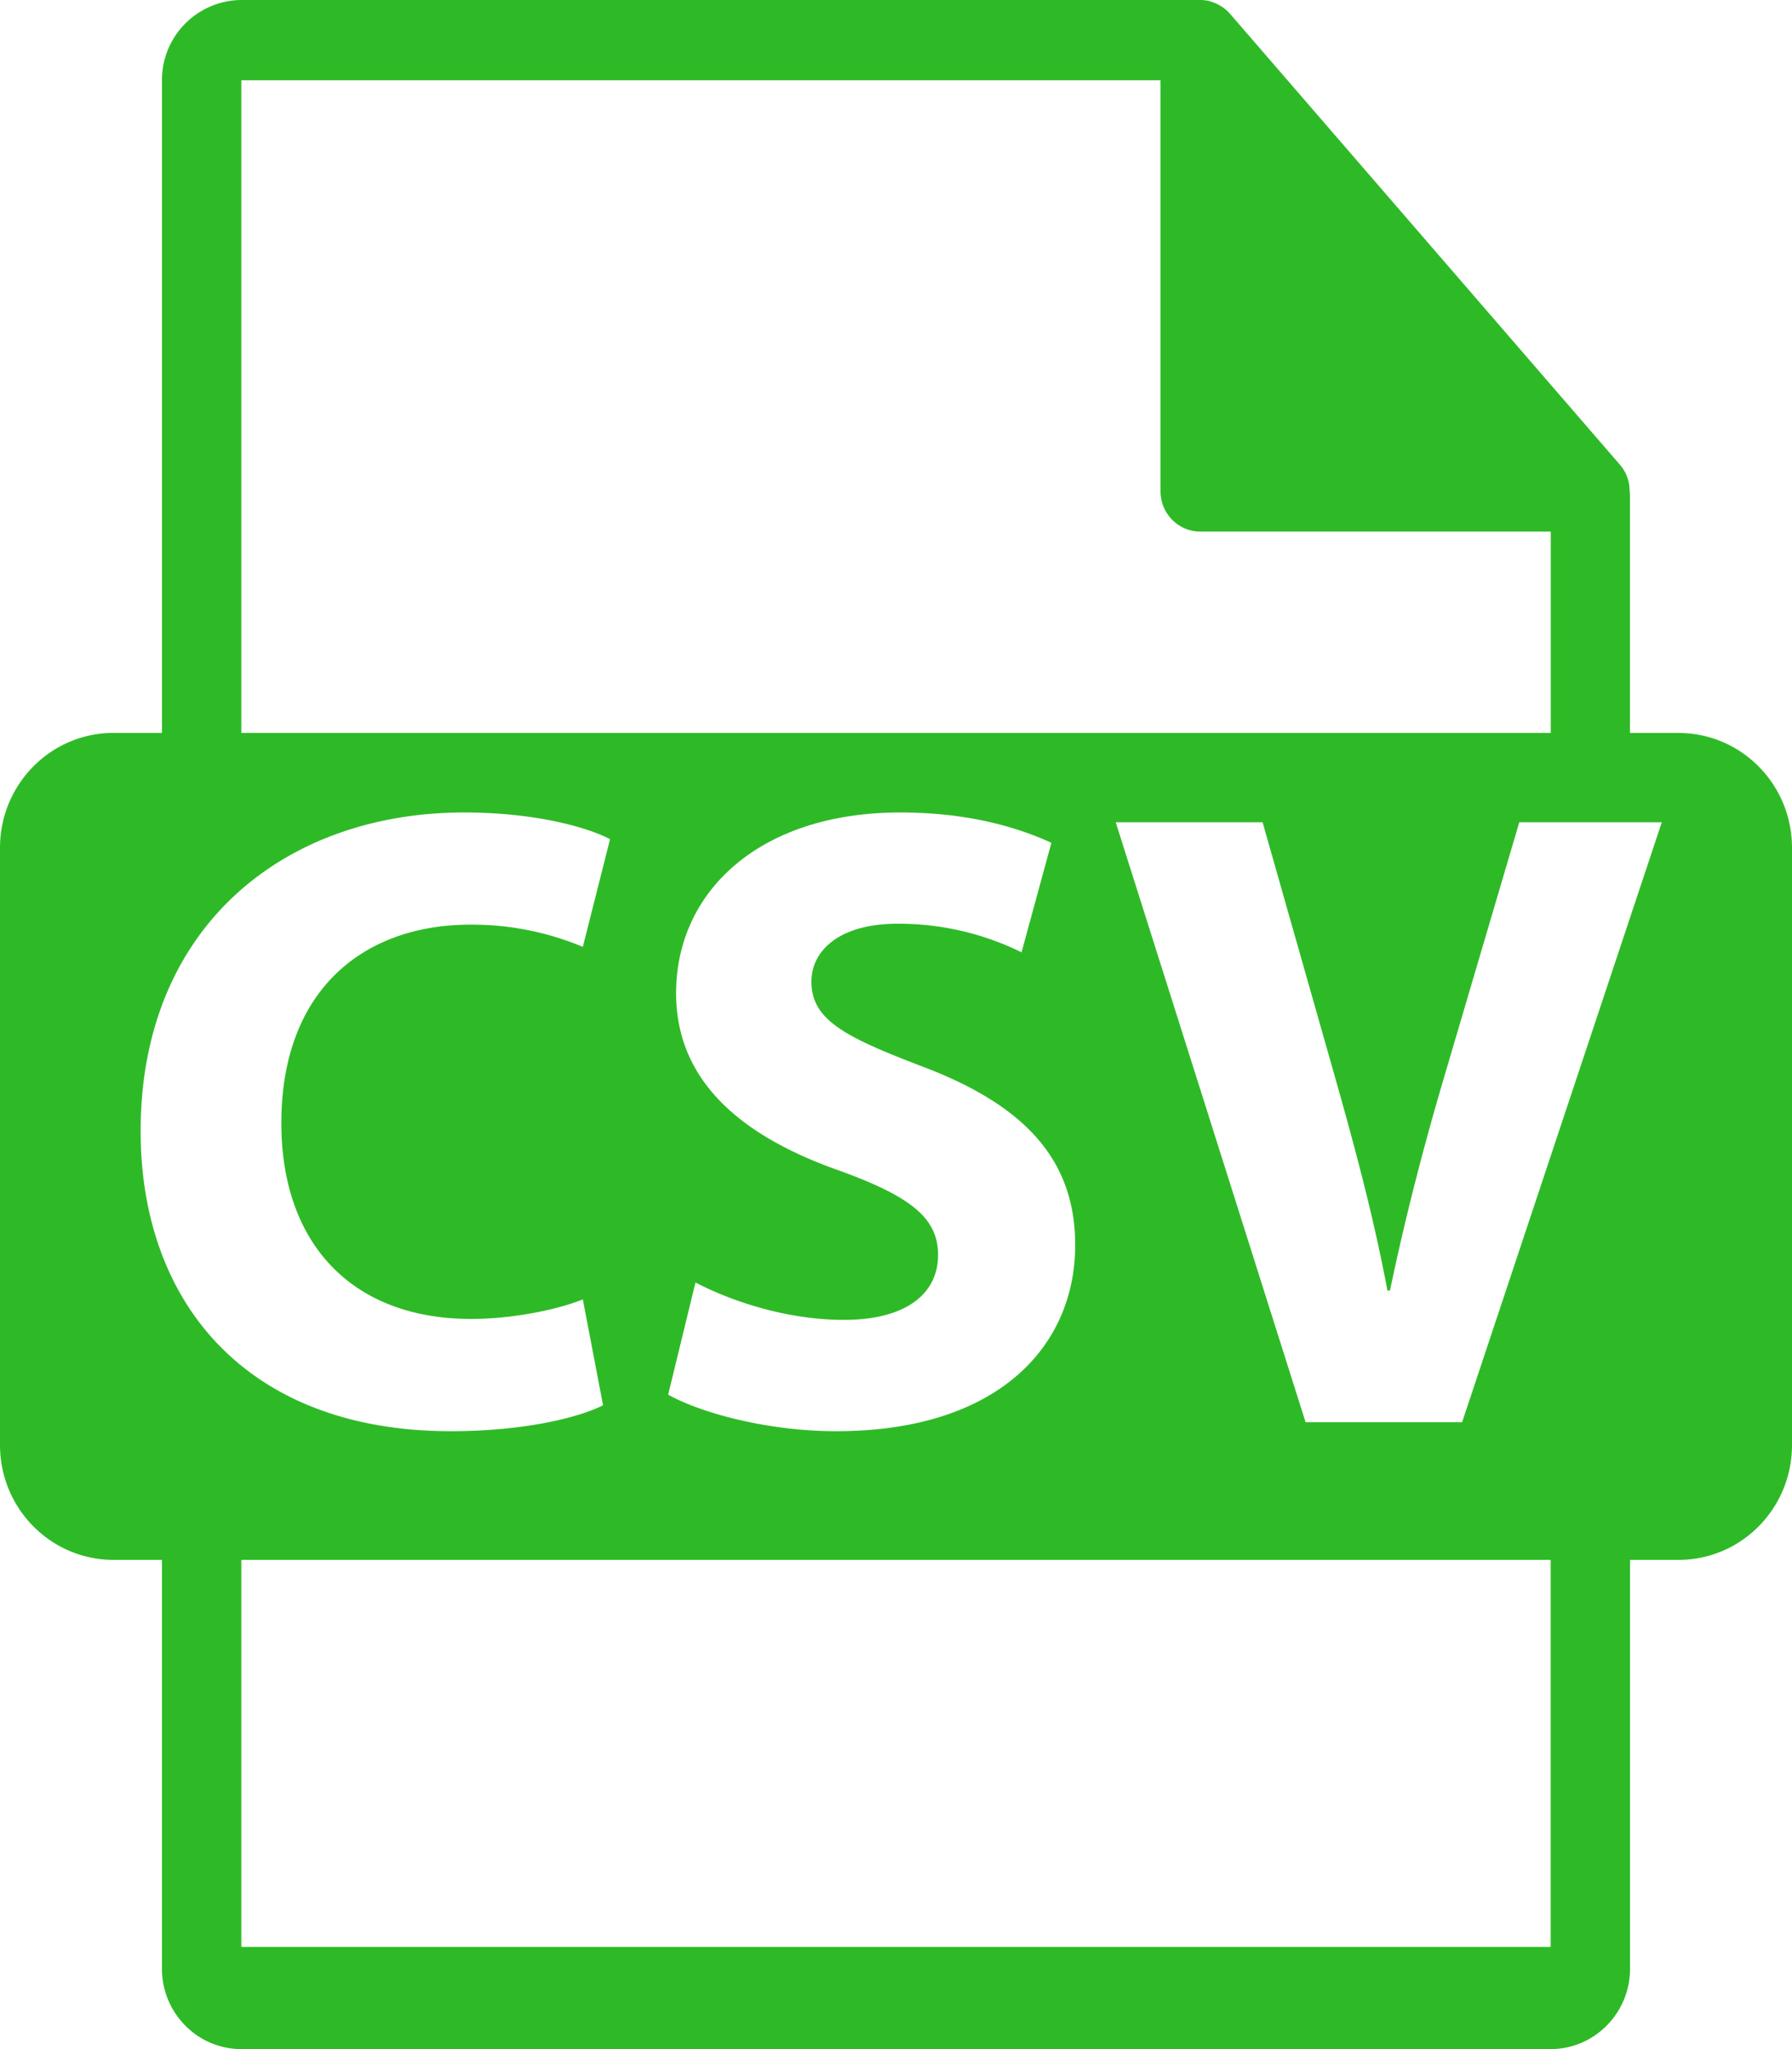 <svg xmlns="http://www.w3.org/2000/svg" width="21" height="24" viewBox="0 0 21 24">
    <path fill="#2EBA27" fill-rule="nonzero" d="M19.671 8.585h-.57V5.804c0-.018-.002-.035-.004-.053a.465.465 0 0 0-.11-.304L14.413.16c0-.002-.002-.002-.003-.003a.453.453 0 0 0-.123-.097.484.484 0 0 0-.092-.04l-.025-.008A.462.462 0 0 0 14.064 0H2.828a.937.937 0 0 0-.93.941v7.643H1.33C.595 8.584 0 9.187 0 9.93v6.995c0 .742.595 1.345 1.33 1.345h.568v4.789c0 .519.417.941.93.941h15.344c.512 0 .93-.422.93-.941V18.27h.569c.734 0 1.329-.602 1.329-1.345V9.93c0-.743-.595-1.345-1.329-1.345zM2.828.94H13.6v4.815c0 .26.209.471.465.471h4.108v2.358H2.828V.94zm7 12.768c-1.153-.407-1.905-1.053-1.905-2.075 0-1.2.989-2.117 2.626-2.117.784 0 1.36.167 1.772.355l-.35 1.283a3.26 3.26 0 0 0-1.452-.335c-.68 0-1.01.313-1.01.678 0 .449.392.647 1.288.99 1.226.46 1.803 1.106 1.803 2.096 0 1.178-.896 2.18-2.802 2.18-.793 0-1.577-.21-1.968-.428l.32-1.314c.422.22 1.07.438 1.74.438.722 0 1.103-.302 1.103-.761 0-.438-.33-.688-1.164-.99zm-8.18-.46c0-2.397 1.69-3.732 3.791-3.732.814 0 1.432.167 1.71.313l-.319 1.261a3.367 3.367 0 0 0-1.319-.26c-1.246 0-2.214.761-2.214 2.325 0 1.407.824 2.293 2.225 2.293.474 0 .999-.104 1.308-.229l.237 1.24c-.288.147-.937.304-1.782.304-2.4 0-3.637-1.513-3.637-3.514zm16.524 9.555H2.828V18.27h15.344v4.534zm-1.039-6.145H15.3l-2.225-7.027h1.721l.845 2.972c.236.834.453 1.636.618 2.512h.03c.176-.844.392-1.678.629-2.481l.886-3.003h1.67l-2.34 7.027z"/>
</svg>
